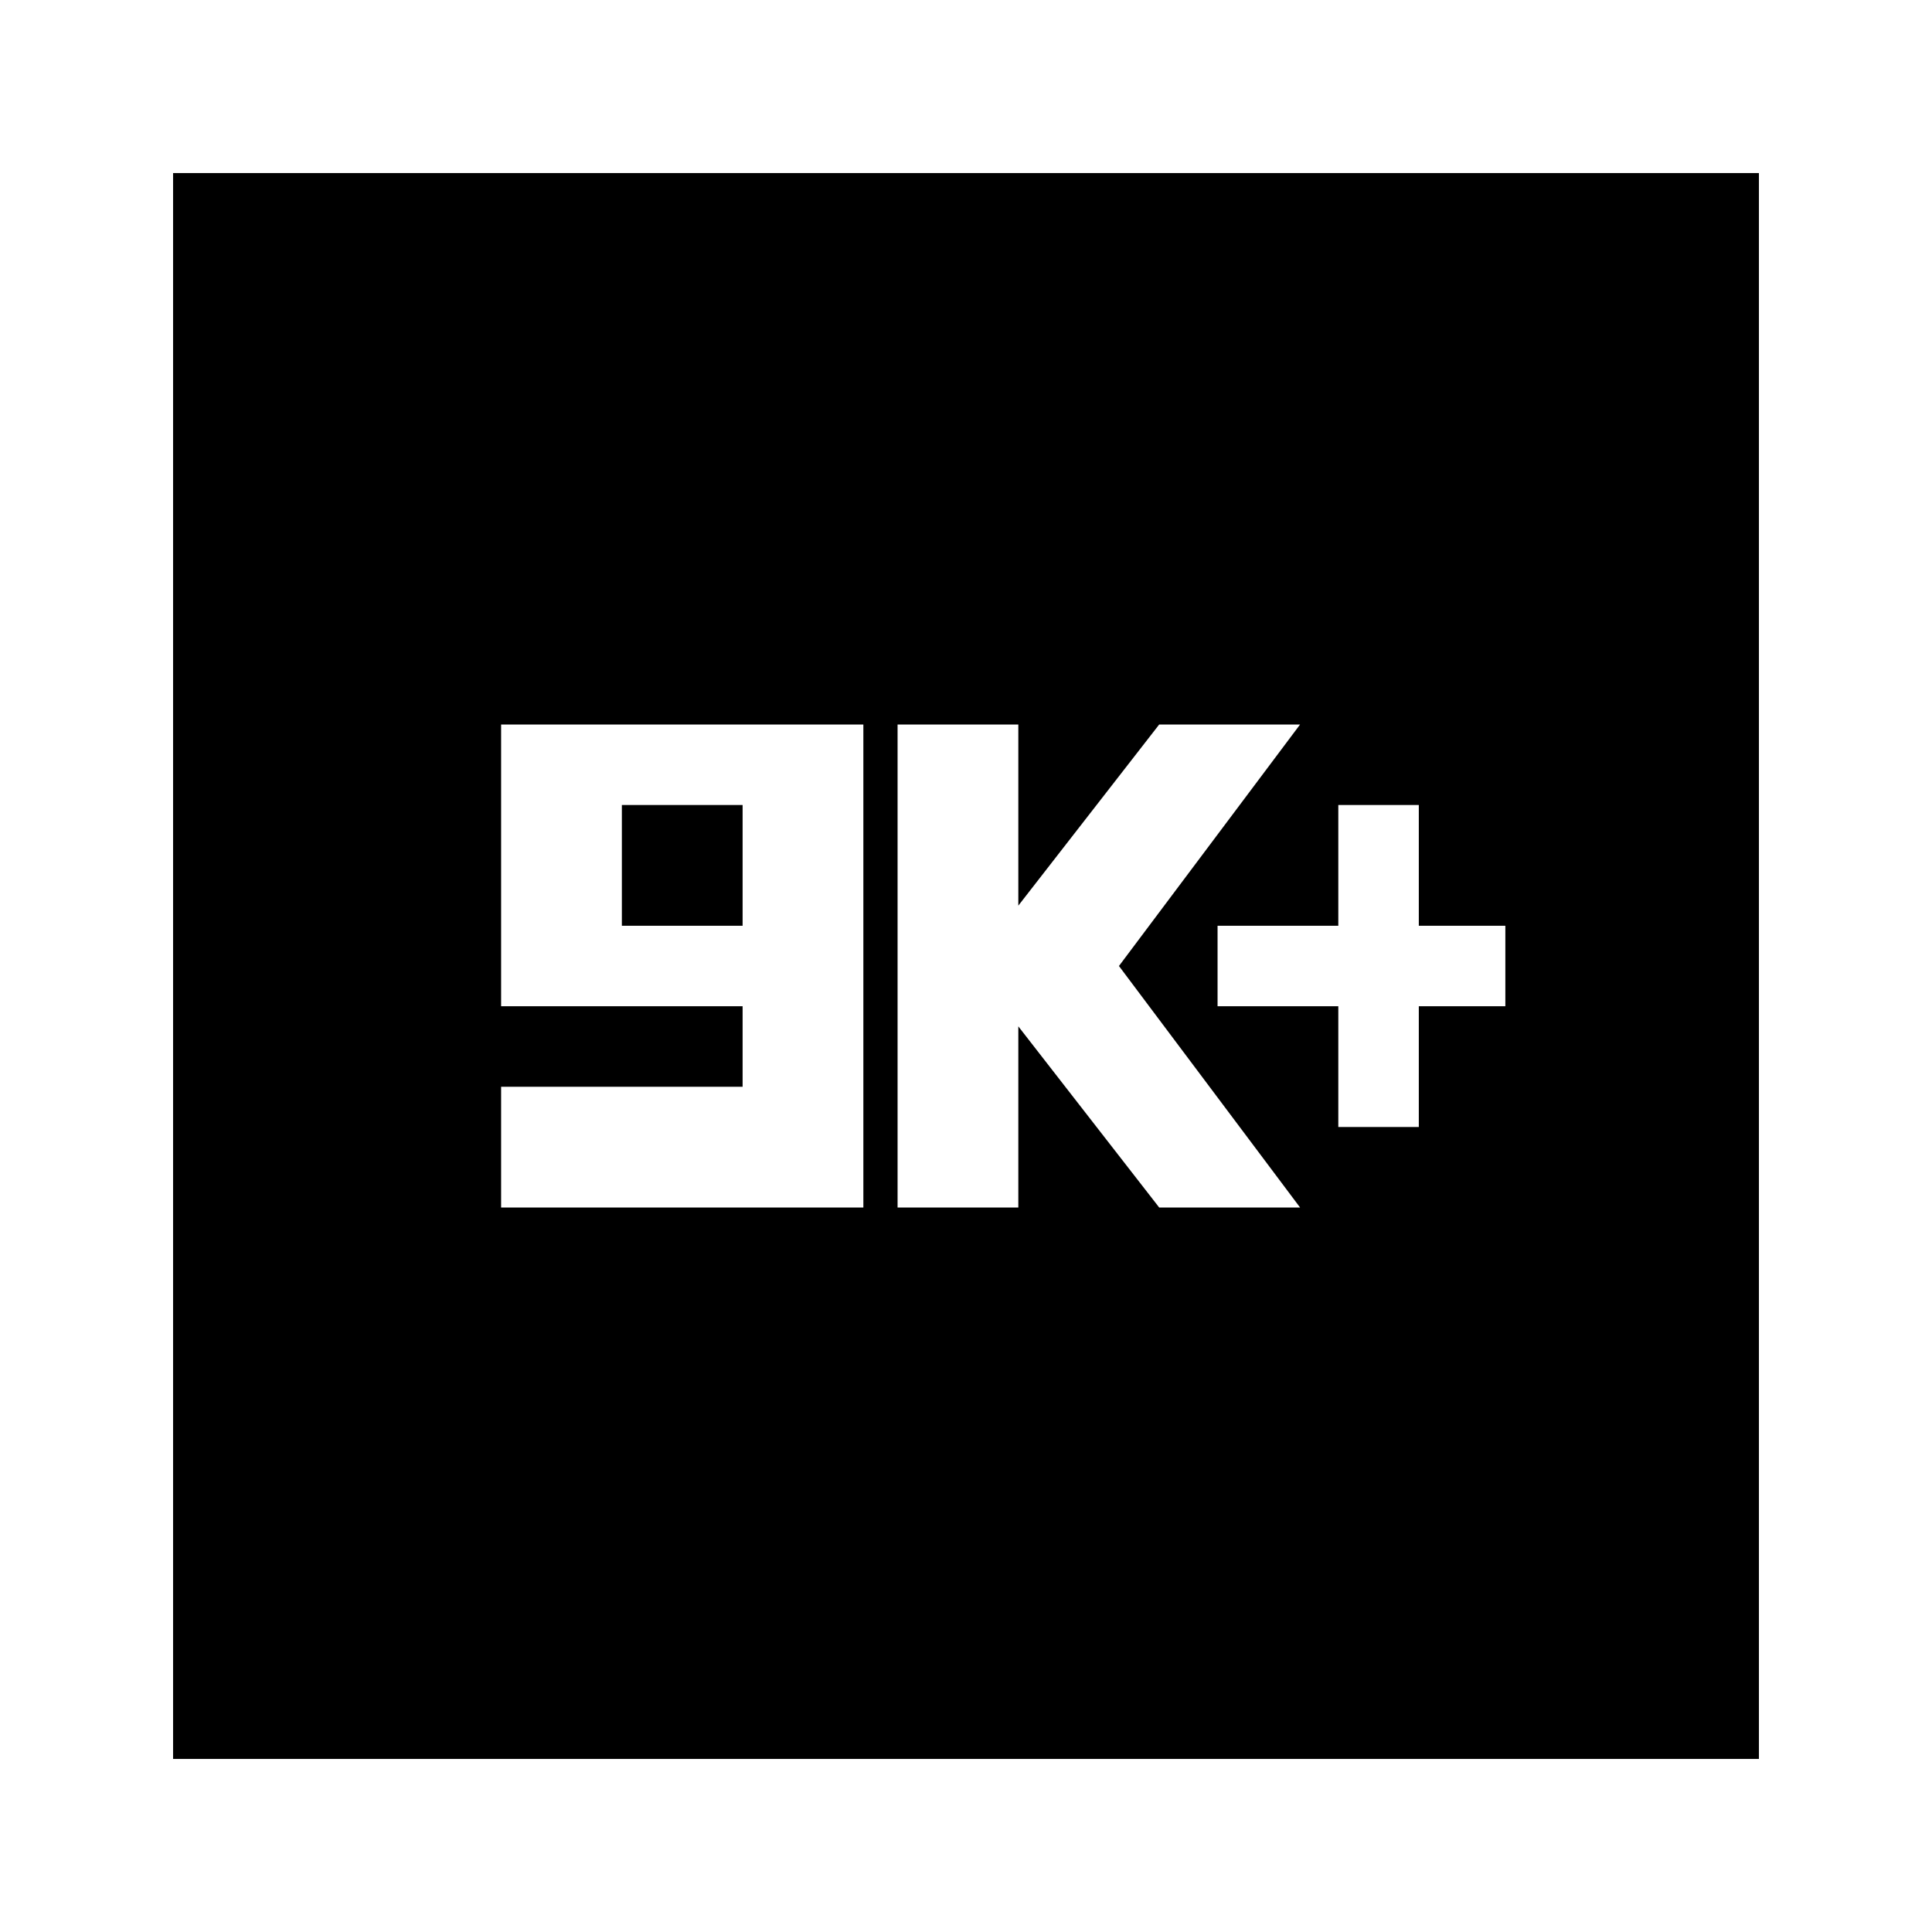 <svg xmlns="http://www.w3.org/2000/svg" height="24" width="24"><path d="M16.625 14h1v-1.5H18.7v-1h-1.075V10h-1v1.5h-1.5v1h1.5Zm-5.475 1h1.5v-2.25L14.4 15h1.75l-2.25-3 2.25-3H14.4l-1.75 2.25V9h-1.5Zm-4.925 0h4.5V9h-4.5v3.5h3v1h-3Zm1.5-3.5V10h1.5v1.5ZM2.15 21.85V2.15h19.7v19.7Z"/></svg>